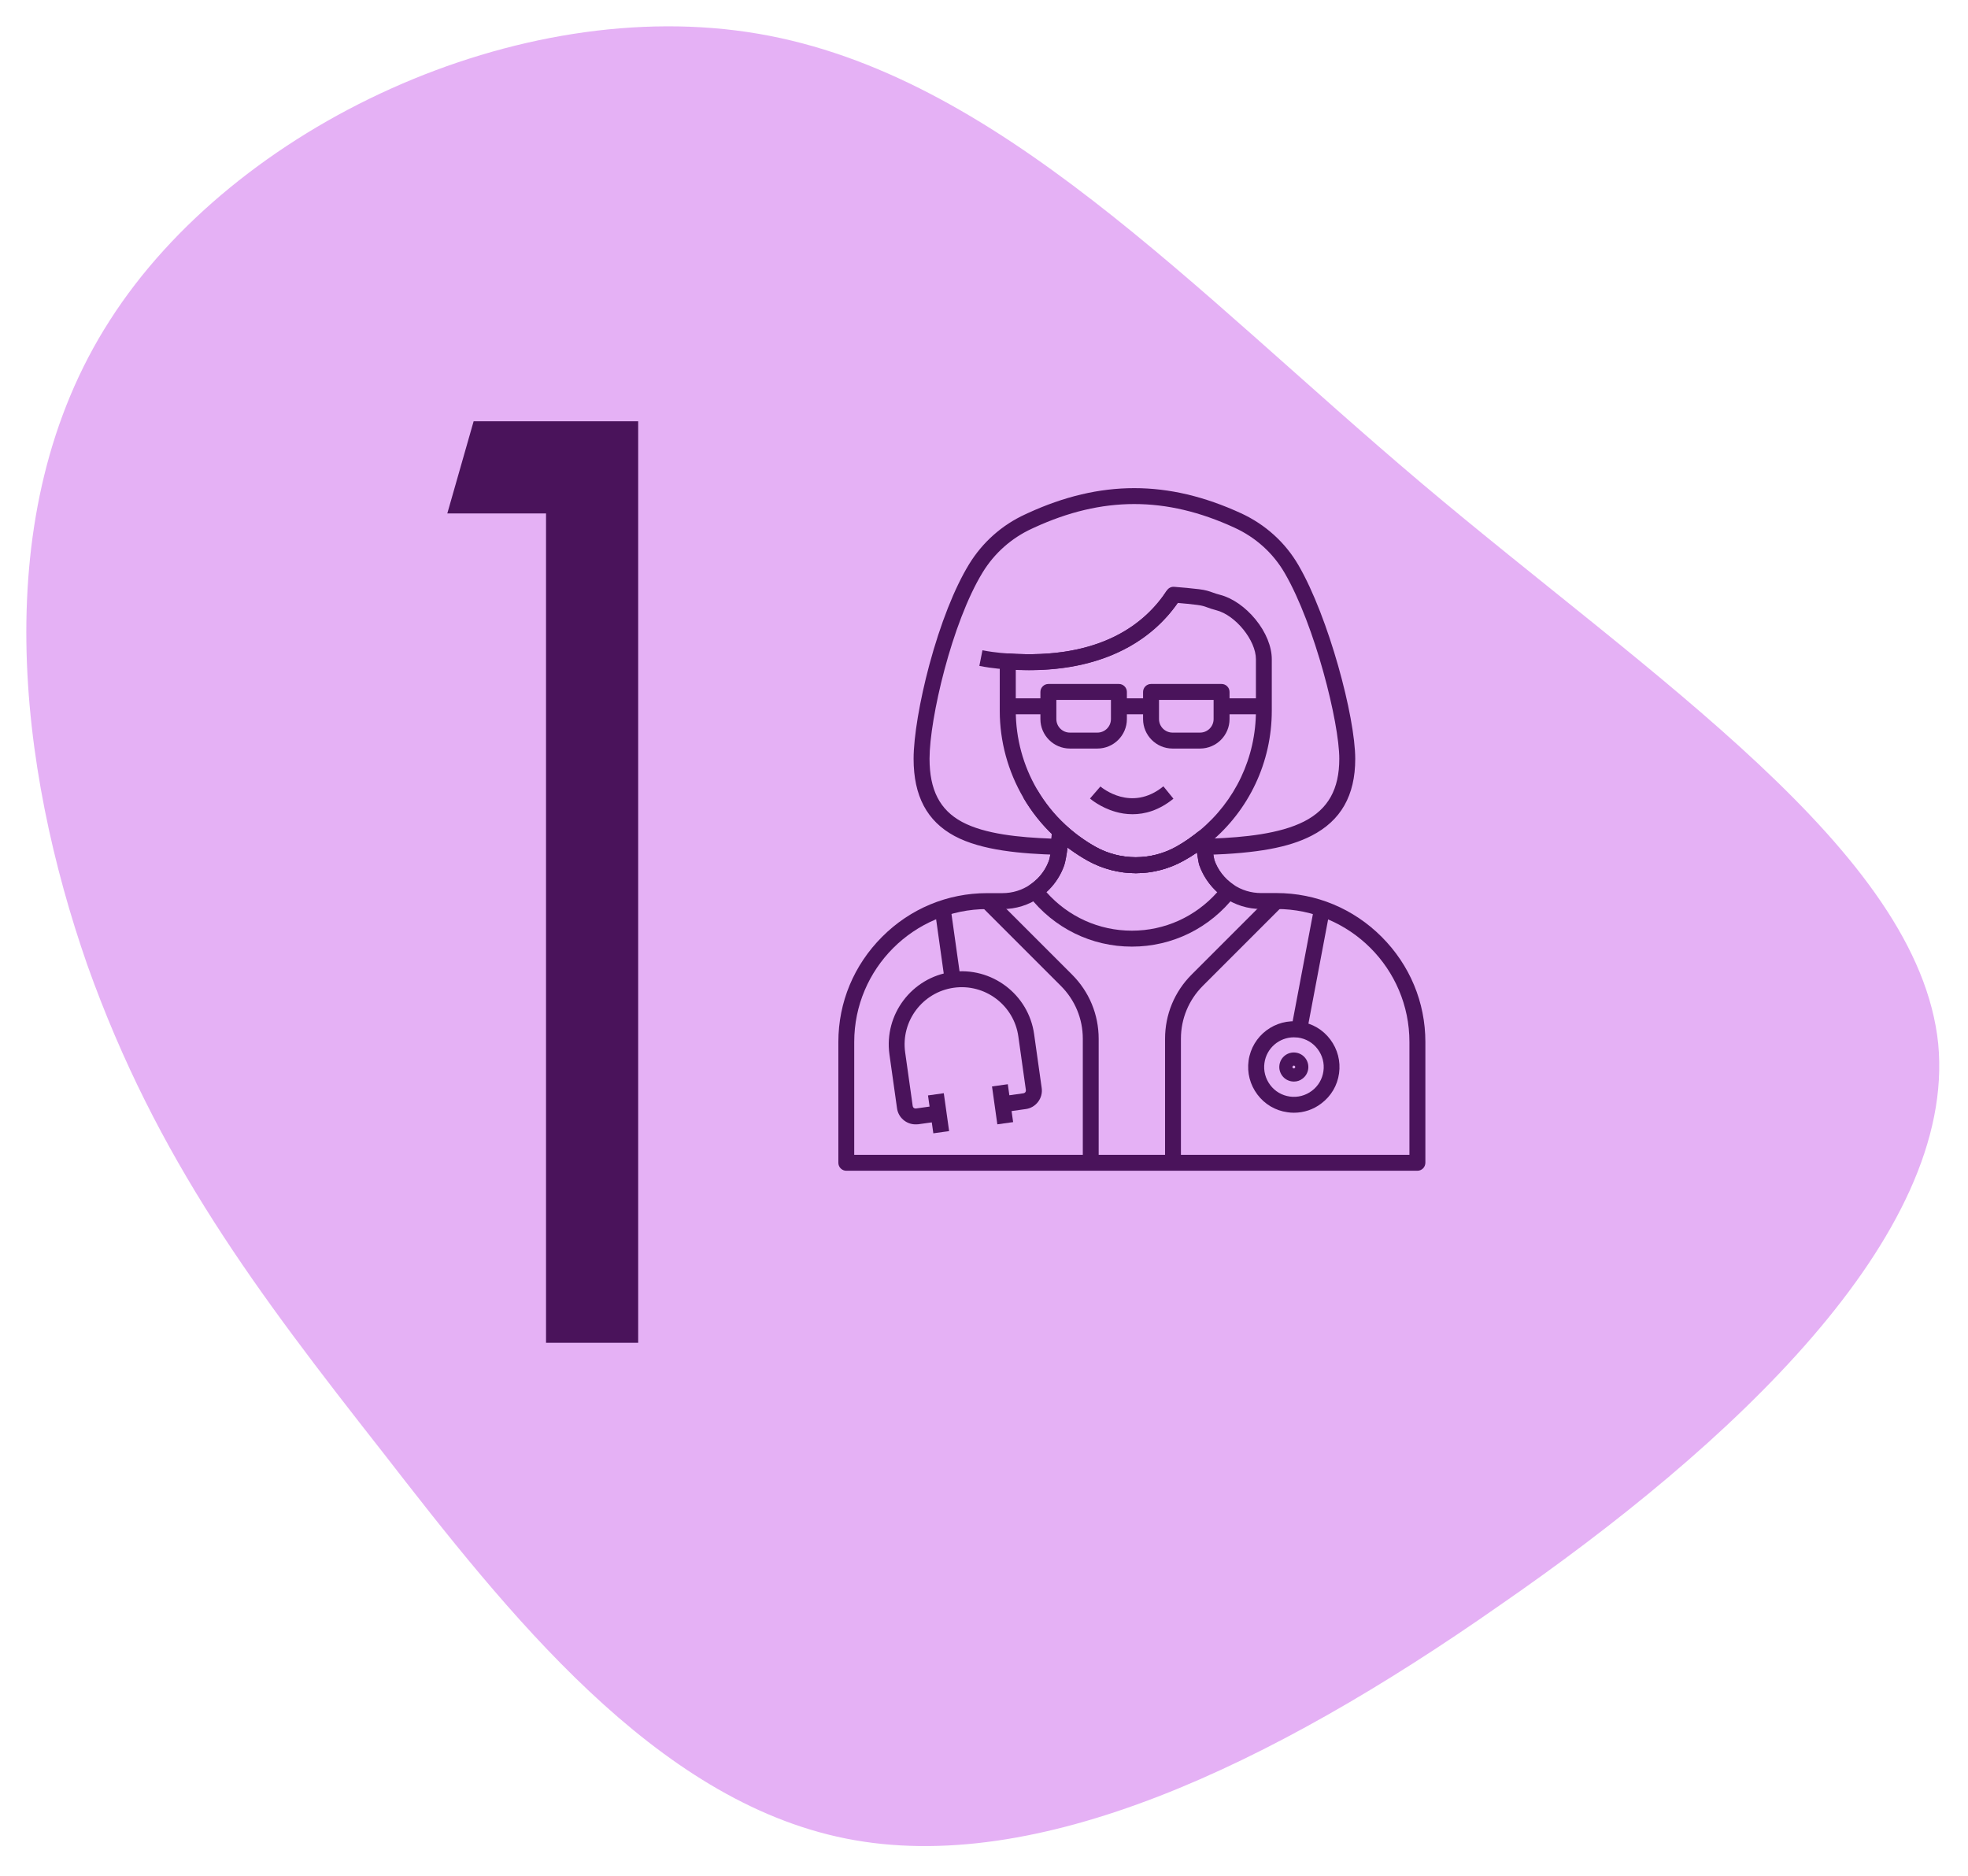 <svg width="299" height="285" viewBox="0 0 299 285" fill="none" xmlns="http://www.w3.org/2000/svg">
<g filter="url(#filter0_d_954_484)">
<path d="M215.999 69.427C250.829 98.839 291.464 125.349 294.474 154.567C297.269 183.786 262.869 215.713 227.824 239.901C192.994 264.282 157.519 281.116 128.494 275.311C99.469 269.506 77.109 241.062 58.189 216.681C39.054 192.3 23.789 172.176 13.254 142.57C2.934 112.965 -2.226 74.071 16.694 44.659C35.614 15.054 78.829 -5.07 115.164 1.122C151.499 7.314 180.954 39.822 215.999 69.427Z" fill="#E5B1F5"/>
</g>
<path d="M82.96 204V78H67.96L71.96 64H96.96V204H82.96Z" fill="#4A135B"/>
<g filter="url(#filter1_d_954_484)">
<path d="M172.565 128.66C170.01 128.66 167.479 127.994 165.239 126.747C164.355 126.25 163.483 125.693 162.66 125.1C162.478 124.967 162.284 124.822 162.09 124.676C161.521 124.24 160.964 123.78 160.431 123.296L160.419 123.284C160.359 123.223 160.286 123.163 160.226 123.102C160.201 123.078 160.177 123.066 160.165 123.041C158.324 121.334 156.75 119.36 155.479 117.181C153.142 113.184 151.894 108.631 151.894 103.993V96.486C151.894 96.147 152.04 95.832 152.282 95.602C152.524 95.371 152.863 95.25 153.19 95.275C167.31 96.268 174.091 90.612 177.288 85.696C177.53 85.321 177.954 85.115 178.39 85.151C179.673 85.248 180.945 85.369 182.168 85.514C183.197 85.636 183.718 85.829 184.263 86.023C184.577 86.132 184.904 86.253 185.389 86.374C187.254 86.859 189.203 88.215 190.753 90.104C192.327 92.029 193.224 94.233 193.224 96.147V103.969C193.224 111.78 189.772 119.106 183.754 124.071L183.609 124.192C183.585 124.216 183.548 124.24 183.524 124.264C183.391 124.373 183.245 124.482 183.076 124.628C182.701 124.918 182.301 125.209 181.889 125.488C181.235 125.936 180.557 126.359 179.891 126.723C177.651 127.994 175.12 128.66 172.565 128.66ZM161.885 121.322C161.945 121.382 162.006 121.431 162.066 121.491L162.078 121.504C162.563 121.939 163.059 122.363 163.58 122.751C163.749 122.884 163.919 123.005 164.088 123.126C164.839 123.671 165.626 124.18 166.426 124.628C168.302 125.681 170.422 126.226 172.565 126.226C174.708 126.226 176.84 125.669 178.704 124.628C179.31 124.289 179.915 123.913 180.509 123.502C180.872 123.247 181.235 122.981 181.586 122.714C181.756 122.593 181.877 122.484 181.998 122.388C182.01 122.375 182.022 122.363 182.047 122.351L182.228 122.206C187.677 117.701 190.814 111.065 190.814 103.969V96.147C190.814 93.289 187.726 89.462 184.795 88.711C184.202 88.554 183.778 88.409 183.451 88.287C182.967 88.106 182.64 87.997 181.889 87.9C180.933 87.779 179.927 87.682 178.922 87.597C177.009 90.346 174.515 92.586 171.511 94.27C166.837 96.873 161.073 98.048 154.328 97.757V103.981C154.328 108.183 155.454 112.325 157.574 115.945C158.736 117.931 160.177 119.736 161.86 121.286C161.86 121.31 161.872 121.322 161.885 121.322Z" fill="#4A135B"/>
<path d="M215.335 173.865H128.584C127.918 173.865 127.373 173.32 127.373 172.654V154.296C127.373 148.277 129.734 142.61 134.021 138.323C138.295 134.037 143.963 131.688 149.981 131.688H152.306C153.844 131.688 155.321 131.227 156.569 130.356C156.944 130.101 157.295 129.798 157.622 129.484C158.409 128.697 159.027 127.728 159.39 126.674C159.572 126.166 159.947 123.55 160.044 122.303C160.08 121.843 160.371 121.443 160.807 121.273C161.231 121.104 161.727 121.189 162.066 121.504C162.551 121.94 163.059 122.363 163.568 122.763C163.737 122.896 163.907 123.017 164.076 123.138C164.827 123.683 165.614 124.192 166.413 124.64C168.29 125.693 170.41 126.238 172.553 126.238C174.696 126.238 176.827 125.681 178.692 124.64C179.298 124.301 179.903 123.925 180.497 123.514C180.86 123.259 181.223 122.993 181.574 122.727C181.744 122.606 181.865 122.497 181.986 122.4C182.325 122.121 182.785 122.048 183.197 122.206C183.609 122.363 183.899 122.727 183.96 123.163C183.984 123.308 184.008 123.514 184.045 123.756C184.142 124.458 184.396 126.311 184.505 126.674C185.026 128.164 186.043 129.472 187.351 130.368C188.598 131.227 190.075 131.675 191.601 131.675H193.938C199.956 131.675 205.624 134.037 209.91 138.323C214.197 142.61 216.558 148.277 216.558 154.296V172.654C216.546 173.332 216.013 173.865 215.335 173.865ZM129.795 171.443H214.136V154.296C214.136 143.155 205.079 134.097 193.938 134.097H191.601C189.579 134.097 187.641 133.492 185.982 132.354C184.251 131.167 182.919 129.423 182.216 127.449C182.119 127.159 182.01 126.565 181.853 125.512C181.199 125.96 180.545 126.372 179.879 126.735C177.651 127.994 175.12 128.66 172.565 128.66C170.01 128.66 167.479 127.994 165.239 126.747C164.355 126.25 163.483 125.693 162.66 125.1C162.502 124.991 162.357 124.882 162.199 124.761C162.054 125.851 161.86 126.977 161.679 127.486C161.194 128.866 160.383 130.15 159.329 131.203C158.906 131.627 158.433 132.015 157.949 132.354C156.29 133.504 154.34 134.109 152.306 134.109H149.981C138.84 134.109 129.783 143.167 129.783 154.308V171.443H129.795Z" fill="#4A135B"/>
<path d="M156.326 97.818C155.261 97.818 154.159 97.781 153.045 97.697C152.827 97.684 150.889 97.588 148.794 97.164L149.266 94.79C151.252 95.19 153.154 95.275 153.166 95.275C153.178 95.275 153.19 95.275 153.202 95.275C167.322 96.268 174.103 90.612 177.3 85.696L179.334 87.016C177.372 90.043 174.732 92.49 171.511 94.282C167.297 96.631 162.211 97.818 156.326 97.818Z" fill="#4A135B"/>
<path d="M183.366 125.851C182.858 125.851 182.398 125.524 182.228 125.039C182.034 124.482 181.889 123.925 181.792 123.356L184.178 122.969C184.202 123.114 184.226 123.247 184.263 123.393C188.9 123.211 194.422 122.702 198.152 120.789C201.785 118.924 203.48 115.897 203.48 111.271C203.48 105.786 199.775 90.964 195.197 83.081C193.441 80.041 190.789 77.643 187.532 76.154C177.154 71.383 167.503 71.383 157.125 76.154L156.786 76.311C153.674 77.74 151.083 80.041 149.303 82.947C144.616 90.6 141.226 105.18 141.226 111.271C141.226 116.006 142.788 119.045 146.154 120.862C149.63 122.727 154.873 123.223 159.717 123.405C159.753 123.175 159.777 122.932 159.79 122.69C158.118 121.068 156.665 119.215 155.479 117.193L157.573 115.97C158.736 117.955 160.177 119.76 161.86 121.31C162.127 121.552 162.26 121.903 162.248 122.254C162.199 123.247 162.127 124.143 161.812 125.052C161.642 125.548 161.158 125.875 160.637 125.863C155.248 125.705 149.17 125.233 145.016 123.005C140.838 120.753 138.804 116.926 138.804 111.283C138.804 107.953 139.724 102.492 141.19 97.018C142.873 90.77 145.016 85.333 147.244 81.7C149.279 78.382 152.233 75.754 155.781 74.132L156.12 73.974C167.176 68.888 177.481 68.888 188.549 73.974C192.255 75.682 195.282 78.418 197.292 81.894C201.845 89.753 205.902 104.889 205.902 111.295C205.902 116.854 203.722 120.68 199.254 122.969C195.766 124.761 191.032 125.621 183.403 125.875C183.391 125.851 183.379 125.851 183.366 125.851Z" fill="#4A135B"/>
<path d="M172.068 119.699C171.088 119.699 170.204 119.542 169.465 119.324C167.164 118.67 165.663 117.362 165.602 117.314L167.188 115.485C167.382 115.643 171.875 119.433 176.755 115.461L178.281 117.338C176.065 119.142 173.909 119.699 172.068 119.699Z" fill="#4A135B"/>
<path d="M201.884 135.141L199.504 134.691L196.194 152.206L198.574 152.655L201.884 135.141Z" fill="#4A135B"/>
<path d="M196.59 165.049C196.263 165.049 195.936 165.025 195.609 164.976C193.769 164.722 192.146 163.765 191.032 162.276C189.918 160.786 189.445 158.97 189.7 157.129C190.233 153.339 193.744 150.687 197.535 151.22C199.375 151.474 200.998 152.431 202.112 153.92C203.226 155.41 203.698 157.226 203.444 159.067C203.19 160.907 202.233 162.53 200.744 163.644C199.545 164.564 198.092 165.049 196.59 165.049ZM196.578 153.593C194.362 153.593 192.424 155.228 192.11 157.481C191.94 158.679 192.255 159.866 192.981 160.835C193.708 161.804 194.762 162.421 195.96 162.591C197.159 162.76 198.346 162.445 199.315 161.719C200.283 160.992 200.901 159.939 201.07 158.74C201.24 157.541 200.925 156.354 200.199 155.386C199.472 154.417 198.419 153.799 197.22 153.63C196.99 153.606 196.784 153.593 196.578 153.593Z" fill="#4A135B"/>
<path d="M196.578 160.314C196.469 160.314 196.372 160.302 196.263 160.29C195.682 160.205 195.161 159.902 194.81 159.43C194.459 158.958 194.301 158.377 194.386 157.795C194.556 156.584 195.67 155.749 196.881 155.918C198.092 156.088 198.927 157.202 198.758 158.413C198.673 158.994 198.37 159.515 197.898 159.866C197.522 160.169 197.062 160.314 196.578 160.314ZM196.36 158.074C196.348 158.195 196.42 158.304 196.542 158.316C196.663 158.328 196.772 158.256 196.784 158.134C196.796 158.013 196.723 157.904 196.602 157.892C196.542 157.88 196.493 157.904 196.445 157.929C196.408 157.977 196.372 158.025 196.36 158.074Z" fill="#4A135B"/>
<path d="M139.095 166.817C137.702 166.817 136.479 165.788 136.285 164.371L135.135 156.197C134.287 150.13 138.526 144.511 144.58 143.664C150.647 142.816 156.266 147.054 157.114 153.109L158.264 161.283C158.373 162.034 158.179 162.784 157.719 163.39C157.259 163.995 156.593 164.395 155.842 164.492L152.56 164.952L152.221 162.554L155.503 162.094C155.733 162.058 155.89 161.852 155.866 161.622L154.716 153.448C154.05 148.713 149.654 145.395 144.907 146.061C140.173 146.727 136.855 151.123 137.521 155.87L138.671 164.044C138.707 164.274 138.913 164.431 139.143 164.407L142.425 163.947L142.764 166.345L139.482 166.805C139.361 166.817 139.228 166.817 139.095 166.817Z" fill="#4A135B"/>
<path d="M145.94 144.683L144.539 134.718L142.141 135.055L143.541 145.02L145.94 144.683Z" fill="#4A135B"/>
<path d="M153.925 166.474L153.116 160.718L150.717 161.055L151.526 166.811L153.925 166.474Z" fill="#4A135B"/>
<path d="M144.2 167.839L143.391 162.083L140.993 162.42L141.802 168.176L144.2 167.839Z" fill="#4A135B"/>
<path d="M179.431 172.654H177.009V153.811C177.009 150.13 178.438 146.667 181.041 144.063L193.078 132.027L194.786 133.734L182.749 145.771C180.606 147.914 179.419 150.772 179.419 153.799V172.654H179.431Z" fill="#4A135B"/>
<path d="M166.934 172.654H164.512V153.811C164.512 150.772 163.326 147.926 161.182 145.783L149.146 133.746L150.853 132.039L162.89 144.075C165.493 146.679 166.922 150.142 166.922 153.823V172.654H166.934Z" fill="#4A135B"/>
<path d="M171.972 139.813C165.82 139.813 160.117 137.004 156.302 132.099C156.096 131.833 156.011 131.506 156.06 131.167C156.108 130.84 156.29 130.549 156.569 130.356C156.944 130.101 157.295 129.798 157.622 129.484C158.409 128.697 159.027 127.728 159.39 126.674C159.572 126.166 159.947 123.55 160.044 122.303C160.08 121.843 160.371 121.443 160.807 121.273C161.231 121.104 161.727 121.189 162.066 121.504C162.551 121.94 163.059 122.363 163.568 122.763C163.737 122.896 163.907 123.017 164.076 123.138C164.827 123.683 165.614 124.192 166.413 124.64C168.29 125.693 170.41 126.238 172.553 126.238C174.696 126.238 176.827 125.681 178.692 124.64C179.298 124.301 179.903 123.925 180.497 123.514C180.86 123.259 181.223 122.993 181.574 122.727C181.744 122.606 181.865 122.497 181.986 122.4C182.325 122.121 182.785 122.048 183.197 122.206C183.609 122.363 183.899 122.727 183.96 123.163C183.984 123.308 184.008 123.514 184.045 123.756C184.142 124.458 184.396 126.311 184.505 126.674C185.026 128.164 186.043 129.472 187.351 130.368C187.629 130.561 187.811 130.852 187.859 131.179C187.908 131.506 187.823 131.845 187.617 132.111C183.815 137.004 178.111 139.813 171.972 139.813ZM158.978 131.53C162.296 135.272 166.97 137.391 171.972 137.391C176.961 137.391 181.623 135.272 184.941 131.542C183.718 130.428 182.761 129.011 182.216 127.461C182.119 127.171 182.01 126.577 181.853 125.524C181.199 125.972 180.545 126.384 179.879 126.747C177.651 127.994 175.12 128.66 172.565 128.66C170.01 128.66 167.479 127.994 165.239 126.747C164.355 126.25 163.483 125.693 162.66 125.1C162.502 124.991 162.357 124.882 162.199 124.761C162.054 125.851 161.86 126.977 161.679 127.486C161.194 128.866 160.383 130.15 159.329 131.203C159.22 131.312 159.099 131.421 158.978 131.53Z" fill="#4A135B"/>
<path d="M166.728 109.721H162.551C160.08 109.721 158.07 107.711 158.07 105.241V101.123C158.07 100.457 158.615 99.912 159.281 99.912H169.998C170.664 99.912 171.209 100.457 171.209 101.123V105.241C171.209 107.711 169.199 109.721 166.728 109.721ZM160.492 102.334V105.241C160.492 106.379 161.412 107.299 162.551 107.299H166.728C167.867 107.299 168.787 106.379 168.787 105.241V102.334H160.492Z" fill="#4A135B"/>
<path d="M182.325 109.721H178.147C175.677 109.721 173.667 107.711 173.667 105.241V101.123C173.667 100.457 174.212 99.912 174.878 99.912H185.595C186.261 99.912 186.806 100.457 186.806 101.123V105.241C186.806 107.711 184.796 109.721 182.325 109.721ZM176.089 102.334V105.241C176.089 106.379 177.009 107.299 178.147 107.299H182.325C183.463 107.299 184.384 106.379 184.384 105.241V102.334H176.089Z" fill="#4A135B"/>
<path d="M174.878 102.092H169.998V104.514H174.878V102.092Z" fill="#4A135B"/>
<path d="M192.013 102.092H185.595V104.514H192.013V102.092Z" fill="#4A135B"/>
<path d="M159.281 102.092H153.105V104.514H159.281V102.092Z" fill="#4A135B"/>
</g>
<defs>
<filter id="filter0_d_954_484" x="0" y="0" width="298.634" height="284.462" filterUnits="userSpaceOnUse" color-interpolation-filters="sRGB">
<feFlood flood-opacity="0" result="BackgroundImageFix"/>
<feColorMatrix in="SourceAlpha" type="matrix" values="0 0 0 0 0 0 0 0 0 0 0 0 0 0 0 0 0 0 127 0" result="hardAlpha"/>
<feOffset dy="4"/>
<feGaussianBlur stdDeviation="2"/>
<feComposite in2="hardAlpha" operator="out"/>
<feColorMatrix type="matrix" values="0 0 0 0 0 0 0 0 0 0 0 0 0 0 0 0 0 0 0.25 0"/>
<feBlend mode="normal" in2="BackgroundImageFix" result="effect1_dropShadow_954_484"/>
<feBlend mode="normal" in="SourceGraphic" in2="effect1_dropShadow_954_484" result="shape"/>
</filter>
<filter id="filter1_d_954_484" x="105.959" y="60" width="132" height="163" filterUnits="userSpaceOnUse" color-interpolation-filters="sRGB">
<feFlood flood-opacity="0" result="BackgroundImageFix"/>
<feColorMatrix in="SourceAlpha" type="matrix" values="0 0 0 0 0 0 0 0 0 0 0 0 0 0 0 0 0 0 127 0" result="hardAlpha"/>
<feOffset dy="4"/>
<feGaussianBlur stdDeviation="2"/>
<feComposite in2="hardAlpha" operator="out"/>
<feColorMatrix type="matrix" values="0 0 0 0 0 0 0 0 0 0 0 0 0 0 0 0 0 0 0.25 0"/>
<feBlend mode="normal" in2="BackgroundImageFix" result="effect1_dropShadow_954_484"/>
<feBlend mode="normal" in="SourceGraphic" in2="effect1_dropShadow_954_484" result="shape"/>
</filter>
</defs>
</svg>

